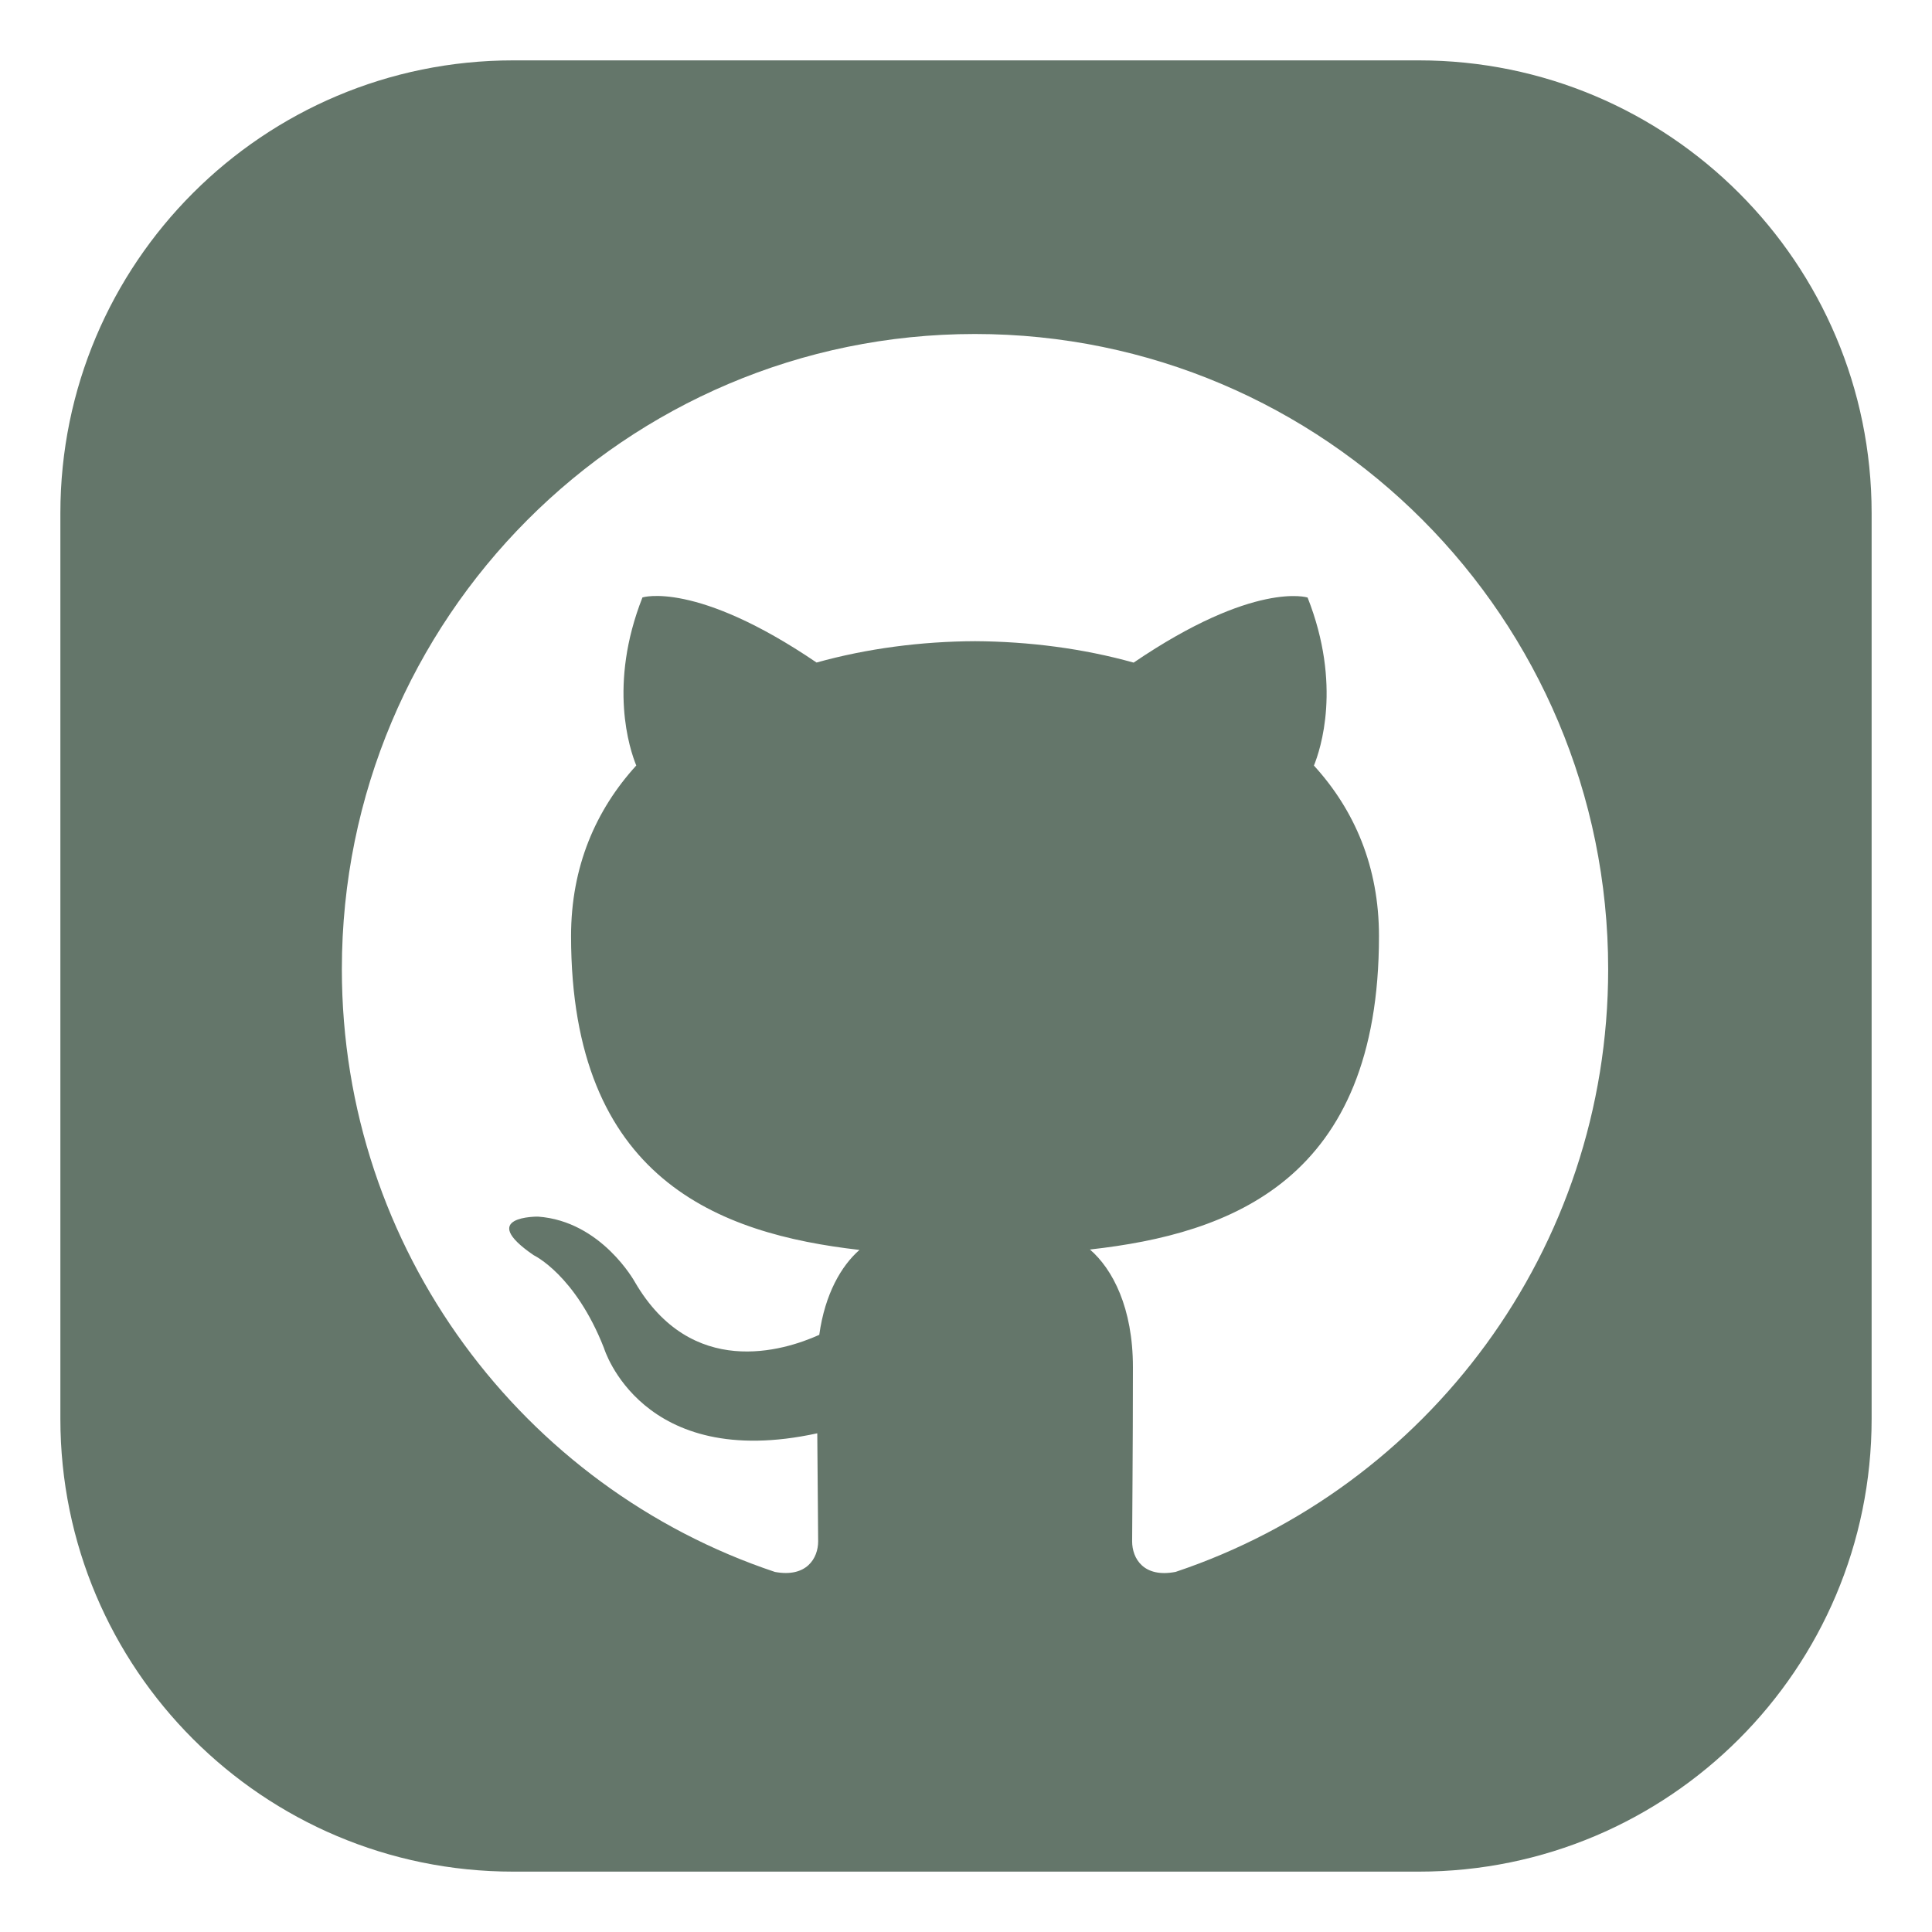 <?xml version="1.0"?>
<!DOCTYPE svg PUBLIC '-//W3C//DTD SVG 1.1//EN' 'http://www.w3.org/Graphics/SVG/1.1/DTD/svg11.dtd'>
<svg height="512px" style="enable-background:new 0 0 512 512;" version="1.1" viewBox="0 0 512 512" width="512px" xml:space="preserve" xmlns="http://www.w3.org/2000/svg" xmlns:xlink="http://www.w3.org/1999/xlink">
    <g id="_x37_1-github">
        <path d="M376,16H136C69.726,16,16,69.726,16,136v240c0,66.274,53.726,120,120,120h240c66.274,0,120-53.726,120-120V136 C496,69.726,442.274,16,376,16z M311.559,416.564c-8.514,1.657-11.532-3.585-11.532-8.087c0-5.515,0.208-23.664,0.208-46.176 c0-15.701-5.367-25.965-11.387-31.167c37.374-4.168,76.596-18.4,76.596-83.057c0-18.384-6.482-33.409-17.24-45.19 c1.72-4.251,7.467-21.355-1.679-44.536c0,0-14.072-4.526-46.103,17.25c-13.404-3.754-27.769-5.595-42.01-5.68 c-14.283,0.063-28.63,1.926-42.014,5.657c-32.044-21.773-46.14-17.251-46.14-17.251c-9.124,23.161-3.378,40.285-1.639,44.54 c-10.735,11.78-17.282,26.807-17.282,45.188c0,64.488,39.182,78.93,76.434,83.188c-4.807,4.213-9.147,11.63-10.657,22.506 c-9.563,4.316-33.875,11.738-48.851-13.978c0,0-8.85-16.159-25.691-17.353c0,0-16.382-0.211-1.135,10.227 c0,0,11.014,5.174,18.629,24.626c0,0,9.856,32.738,56.522,22.57c0.088,14.046,0.232,24.63,0.232,28.635 c0,4.466-3.063,9.662-11.452,8.106c-66.697-22.277-114.771-85.363-114.771-159.725c0-92.976,75.128-168.343,167.771-168.343 c92.688,0,167.816,75.367,167.816,168.343C426.186,331.201,378.153,394.262,311.559,416.564z" fill="#64766A"/>
    </g>
    <g id="Layer_1"/>
</svg>
